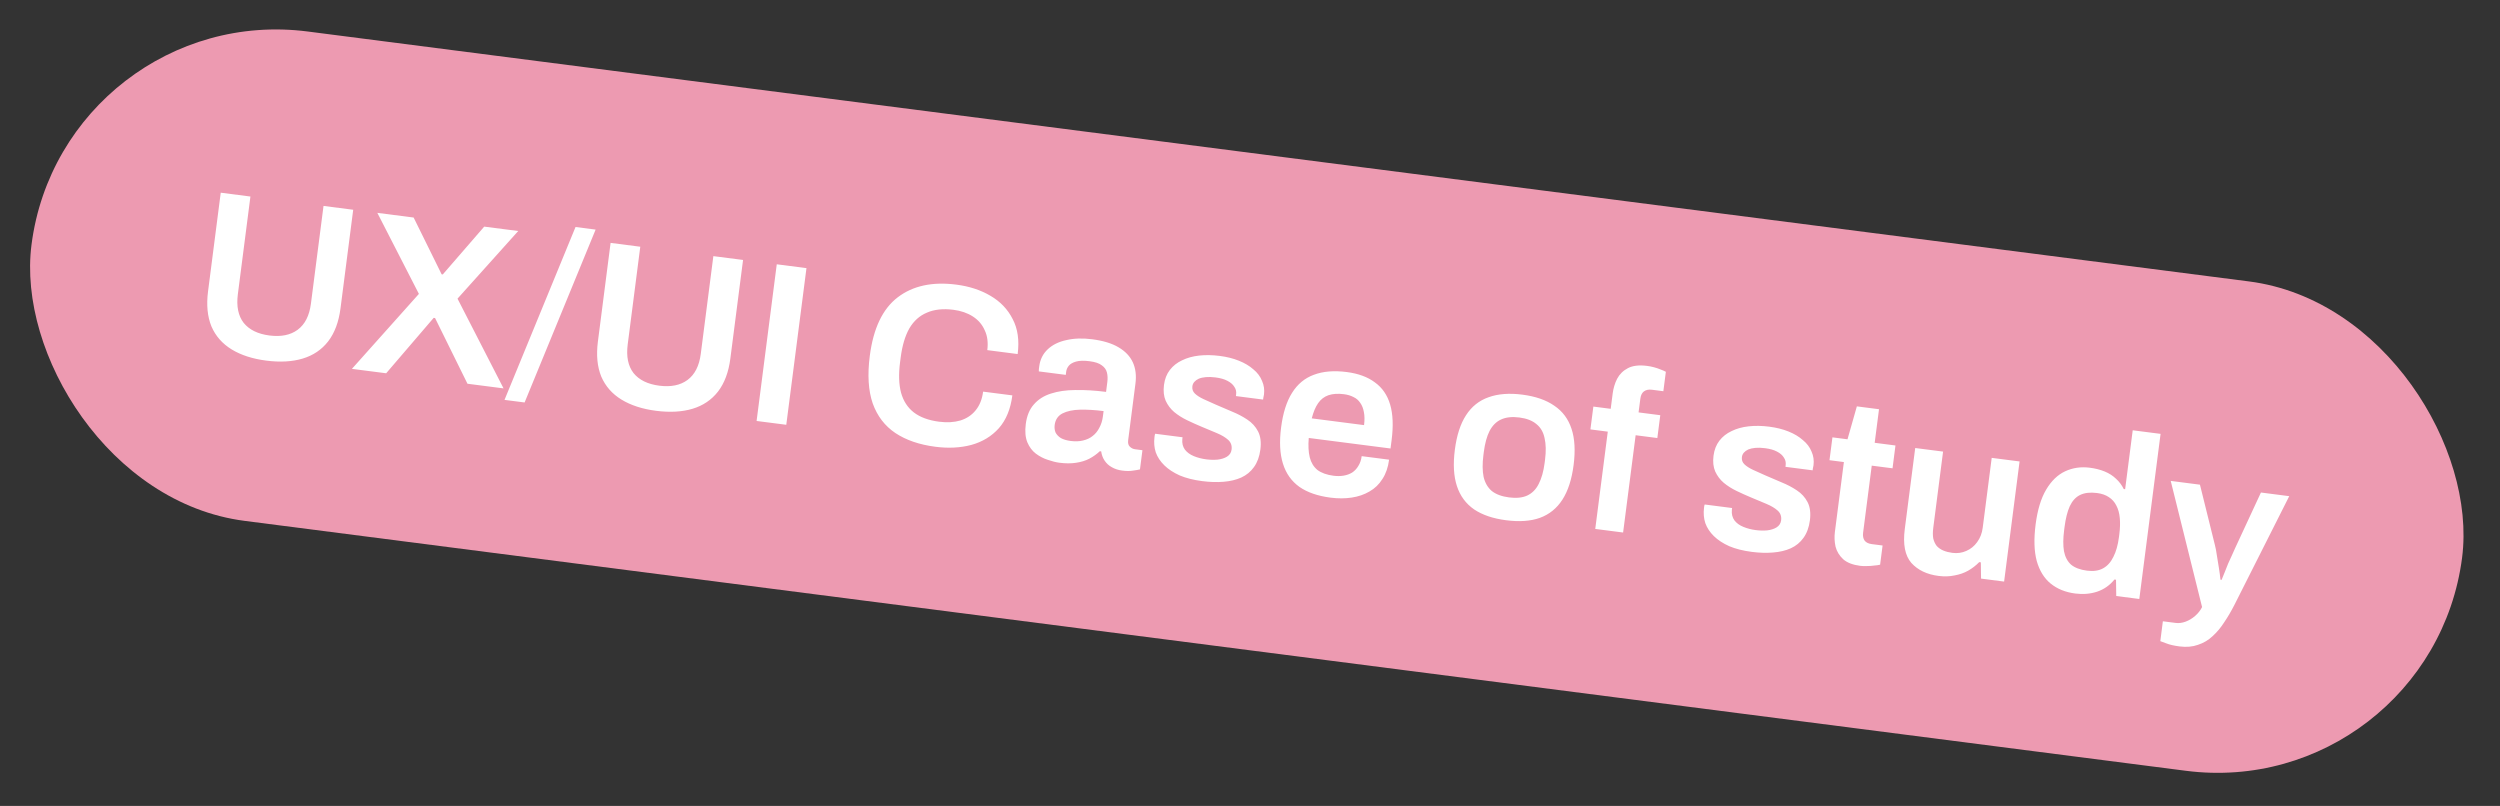 <svg width="152" height="49" viewBox="0 0 152 49" fill="none" xmlns="http://www.w3.org/2000/svg">
<rect x="0" y="0" width="152" height="49" fill="#333333" stroke="none"/>
<rect x="3.831" width="149" height="30" rx="15" transform="rotate(7.336 3.831 0)" fill="#ED9AB1"/>
<path d="M16.186 21.925C15.353 21.818 14.653 21.591 14.086 21.245C13.519 20.899 13.108 20.433 12.855 19.845C12.611 19.249 12.543 18.539 12.649 17.715L13.421 11.716L15.226 11.949L14.461 17.892C14.367 18.623 14.485 19.203 14.816 19.631C15.157 20.052 15.679 20.307 16.383 20.398C17.086 20.488 17.656 20.374 18.093 20.053C18.54 19.725 18.81 19.195 18.904 18.464L19.67 12.521L21.475 12.753L20.702 18.752C20.596 19.576 20.346 20.245 19.95 20.758C19.556 21.263 19.041 21.61 18.404 21.801C17.768 21.992 17.029 22.034 16.186 21.925ZM21.396 22.427L25.469 17.869L22.942 12.942L25.149 13.226L26.851 16.678L26.92 16.687L29.44 13.779L31.509 14.045L27.817 18.158L30.616 23.614L28.422 23.331L26.452 19.337L26.368 19.326L23.479 22.695L21.396 22.427ZM30.674 24.313L34.992 13.802L36.214 13.959L31.896 24.47L30.674 24.313ZM39.889 24.977C39.056 24.87 38.356 24.643 37.789 24.297C37.221 23.951 36.811 23.484 36.557 22.896C36.314 22.3 36.246 21.591 36.352 20.767L37.124 14.768L38.929 15.001L38.164 20.944C38.07 21.675 38.188 22.255 38.519 22.683C38.86 23.104 39.382 23.359 40.086 23.45C40.789 23.54 41.359 23.425 41.796 23.105C42.243 22.777 42.513 22.247 42.607 21.516L43.372 15.573L45.178 15.805L44.405 21.804C44.299 22.628 44.048 23.296 43.653 23.81C43.259 24.314 42.743 24.662 42.107 24.853C41.471 25.044 40.731 25.085 39.889 24.977ZM46.001 25.595L47.227 16.069L49.033 16.302L47.806 25.827L46.001 25.595ZM56.872 27.163C55.9 27.038 55.089 26.76 54.438 26.328C53.797 25.897 53.338 25.297 53.061 24.527C52.794 23.75 52.735 22.787 52.883 21.639C53.098 19.963 53.665 18.775 54.584 18.075C55.502 17.374 56.688 17.118 58.141 17.305C58.928 17.406 59.619 17.631 60.214 17.981C60.818 18.332 61.27 18.804 61.57 19.398C61.88 19.983 61.982 20.693 61.874 21.526L60.028 21.288C60.087 20.826 60.035 20.424 59.872 20.083C59.72 19.734 59.478 19.453 59.148 19.241C58.818 19.029 58.426 18.894 57.972 18.836C57.343 18.755 56.803 18.812 56.355 19.009C55.907 19.196 55.551 19.517 55.285 19.972C55.029 20.428 54.855 21.013 54.763 21.726L54.723 22.031C54.63 22.753 54.65 23.367 54.783 23.874C54.924 24.381 55.183 24.782 55.56 25.075C55.945 25.369 56.457 25.557 57.096 25.64C57.577 25.702 58.009 25.677 58.39 25.566C58.773 25.446 59.081 25.241 59.316 24.951C59.562 24.654 59.714 24.273 59.773 23.811L61.551 24.039C61.444 24.872 61.17 25.538 60.729 26.037C60.29 26.526 59.733 26.864 59.06 27.05C58.397 27.228 57.668 27.266 56.872 27.163ZM64.407 28.134C64.204 28.107 63.971 28.049 63.71 27.959C63.457 27.88 63.214 27.754 62.982 27.583C62.759 27.413 62.586 27.184 62.464 26.895C62.342 26.597 62.31 26.226 62.367 25.782C62.431 25.282 62.595 24.884 62.859 24.589C63.124 24.284 63.468 24.065 63.89 23.931C64.322 23.789 64.821 23.717 65.386 23.714C65.961 23.704 66.582 23.741 67.249 23.827L67.325 23.23C67.353 23.017 67.345 22.823 67.301 22.648C67.258 22.473 67.154 22.328 66.99 22.213C66.837 22.09 66.589 22.006 66.246 21.962C65.904 21.918 65.63 21.925 65.425 21.983C65.22 22.041 65.073 22.126 64.983 22.237C64.893 22.348 64.84 22.468 64.824 22.598L64.799 22.792L63.16 22.581C63.157 22.533 63.158 22.487 63.164 22.44C63.17 22.394 63.177 22.338 63.186 22.274C63.239 21.857 63.411 21.512 63.7 21.239C63.989 20.966 64.366 20.779 64.831 20.679C65.296 20.569 65.821 20.552 66.404 20.627C67.071 20.713 67.605 20.876 68.007 21.116C68.418 21.357 68.708 21.663 68.877 22.032C69.046 22.402 69.099 22.833 69.035 23.323L68.592 26.767C68.569 26.943 68.604 27.074 68.697 27.161C68.789 27.249 68.895 27.3 69.016 27.315L69.46 27.373L69.31 28.539C69.212 28.564 69.073 28.588 68.891 28.612C68.708 28.645 68.487 28.645 68.228 28.611C67.987 28.58 67.775 28.511 67.591 28.402C67.415 28.305 67.272 28.173 67.162 28.008C67.051 27.843 66.981 27.656 66.952 27.445L66.869 27.434C66.686 27.608 66.474 27.76 66.231 27.889C65.999 28.009 65.73 28.092 65.423 28.137C65.125 28.184 64.787 28.183 64.407 28.134ZM65.1 26.811C65.377 26.847 65.628 26.837 65.852 26.781C66.085 26.726 66.28 26.634 66.438 26.504C66.605 26.375 66.74 26.208 66.841 26.005C66.952 25.803 67.023 25.577 67.055 25.327L67.098 24.994C66.589 24.928 66.113 24.9 65.669 24.908C65.235 24.918 64.877 24.995 64.596 25.137C64.323 25.281 64.166 25.515 64.124 25.839C64.103 26.005 64.121 26.158 64.178 26.297C64.246 26.428 64.353 26.541 64.501 26.635C64.66 26.722 64.859 26.78 65.1 26.811ZM73.095 29.252C72.567 29.184 72.112 29.069 71.728 28.907C71.345 28.735 71.033 28.53 70.791 28.292C70.548 28.054 70.375 27.792 70.271 27.505C70.177 27.211 70.151 26.902 70.193 26.578C70.199 26.531 70.204 26.49 70.209 26.453C70.223 26.417 70.231 26.39 70.233 26.371L71.9 26.586C71.897 26.604 71.895 26.623 71.892 26.641C71.89 26.66 71.888 26.678 71.885 26.697C71.862 26.948 71.915 27.162 72.043 27.338C72.172 27.505 72.352 27.637 72.585 27.733C72.817 27.828 73.067 27.893 73.336 27.928C73.577 27.959 73.806 27.965 74.025 27.946C74.255 27.919 74.446 27.859 74.599 27.766C74.763 27.665 74.856 27.522 74.88 27.336C74.911 27.096 74.842 26.899 74.674 26.745C74.505 26.592 74.274 26.454 73.979 26.331C73.694 26.21 73.386 26.081 73.055 25.944C72.76 25.821 72.467 25.689 72.174 25.548C71.882 25.407 71.621 25.242 71.391 25.052C71.171 24.864 70.998 24.635 70.873 24.364C70.757 24.095 70.723 23.776 70.77 23.405C70.817 23.044 70.936 22.74 71.128 22.492C71.32 22.244 71.566 22.049 71.867 21.909C72.168 21.76 72.514 21.663 72.906 21.619C73.297 21.576 73.715 21.583 74.16 21.64C74.595 21.696 74.982 21.793 75.322 21.931C75.671 22.07 75.964 22.244 76.201 22.453C76.448 22.654 76.624 22.889 76.731 23.157C76.848 23.416 76.888 23.694 76.85 23.991C76.841 24.055 76.828 24.119 76.811 24.183C76.802 24.248 76.797 24.285 76.796 24.294L75.144 24.081L75.156 23.984C75.179 23.808 75.143 23.653 75.047 23.518C74.962 23.376 74.822 23.254 74.628 23.154C74.443 23.055 74.203 22.986 73.906 22.948C73.684 22.92 73.488 22.913 73.316 22.929C73.145 22.944 72.999 22.977 72.88 23.028C72.77 23.079 72.682 23.143 72.615 23.22C72.549 23.296 72.509 23.385 72.496 23.486C72.474 23.662 72.525 23.81 72.651 23.93C72.777 24.05 72.95 24.161 73.172 24.265C73.403 24.37 73.653 24.482 73.919 24.601C74.241 24.737 74.571 24.878 74.909 25.025C75.249 25.163 75.558 25.325 75.835 25.511C76.121 25.699 76.34 25.939 76.49 26.231C76.641 26.523 76.688 26.892 76.63 27.336C76.576 27.762 76.445 28.117 76.239 28.401C76.044 28.677 75.786 28.888 75.466 29.035C75.156 29.174 74.797 29.26 74.388 29.292C73.989 29.325 73.558 29.312 73.095 29.252ZM80.899 30.257C80.121 30.157 79.49 29.939 79.007 29.604C78.524 29.259 78.189 28.788 78.003 28.19C77.816 27.592 77.779 26.858 77.891 25.988C78.004 25.108 78.226 24.408 78.557 23.886C78.889 23.354 79.331 22.988 79.884 22.786C80.439 22.575 81.104 22.52 81.882 22.62C82.585 22.71 83.156 22.92 83.594 23.25C84.041 23.571 84.351 24.02 84.521 24.597C84.691 25.174 84.721 25.898 84.609 26.768L84.544 27.268L79.573 26.628C79.533 27.084 79.553 27.477 79.633 27.807C79.714 28.128 79.87 28.384 80.099 28.573C80.339 28.755 80.668 28.872 81.084 28.926C81.297 28.953 81.5 28.951 81.692 28.919C81.884 28.887 82.057 28.825 82.21 28.732C82.365 28.629 82.49 28.495 82.587 28.329C82.693 28.163 82.761 27.965 82.79 27.734L84.457 27.948C84.397 28.411 84.262 28.803 84.051 29.124C83.85 29.446 83.587 29.7 83.262 29.884C82.946 30.069 82.587 30.192 82.184 30.253C81.781 30.314 81.352 30.315 80.899 30.257ZM79.755 25.437L82.934 25.847C82.974 25.541 82.97 25.277 82.924 25.055C82.886 24.834 82.812 24.645 82.7 24.49C82.597 24.335 82.462 24.219 82.293 24.141C82.126 24.053 81.931 23.995 81.709 23.967C81.347 23.92 81.034 23.941 80.769 24.029C80.513 24.119 80.304 24.28 80.142 24.513C79.98 24.747 79.851 25.055 79.755 25.437ZM91.573 31.631C90.777 31.529 90.128 31.309 89.625 30.971C89.124 30.624 88.776 30.151 88.58 29.552C88.384 28.953 88.342 28.218 88.454 27.348C88.568 26.468 88.794 25.768 89.134 25.247C89.475 24.717 89.932 24.353 90.503 24.153C91.076 23.945 91.76 23.892 92.556 23.994C93.362 24.098 94.01 24.323 94.502 24.668C95.004 25.006 95.353 25.474 95.549 26.073C95.746 26.663 95.788 27.398 95.675 28.277C95.563 29.148 95.336 29.848 94.995 30.378C94.654 30.908 94.197 31.277 93.624 31.486C93.062 31.686 92.378 31.735 91.573 31.631ZM91.752 30.243C92.196 30.3 92.563 30.262 92.853 30.13C93.153 29.99 93.386 29.757 93.55 29.43C93.725 29.095 93.846 28.668 93.913 28.149L93.938 27.955C94.004 27.437 93.995 26.998 93.91 26.639C93.835 26.271 93.669 25.987 93.413 25.784C93.167 25.574 92.822 25.44 92.377 25.383C91.933 25.326 91.561 25.367 91.26 25.507C90.971 25.639 90.738 25.873 90.563 26.208C90.399 26.535 90.283 26.958 90.216 27.476L90.191 27.67C90.125 28.189 90.129 28.632 90.204 28.999C90.289 29.358 90.455 29.643 90.701 29.853C90.957 30.056 91.307 30.185 91.752 30.243ZM96.991 32.159L97.753 26.244L96.697 26.108L96.876 24.72L97.931 24.856L98.051 23.925C98.093 23.601 98.183 23.302 98.322 23.029C98.471 22.747 98.692 22.53 98.984 22.38C99.276 22.229 99.663 22.185 100.145 22.247C100.284 22.265 100.421 22.292 100.558 22.328C100.703 22.366 100.839 22.412 100.963 22.465C101.089 22.51 101.196 22.556 101.284 22.605L101.132 23.786L100.438 23.696C100.234 23.67 100.07 23.705 99.944 23.802C99.829 23.891 99.759 24.037 99.733 24.241L99.625 25.074L100.945 25.244L100.766 26.632L99.447 26.462L98.685 32.377L96.991 32.159ZM106.507 33.554C105.979 33.486 105.523 33.371 105.14 33.209C104.757 33.037 104.445 32.832 104.202 32.594C103.96 32.356 103.787 32.093 103.683 31.807C103.589 31.513 103.563 31.203 103.604 30.879C103.61 30.833 103.616 30.791 103.62 30.754C103.634 30.719 103.643 30.691 103.645 30.673L105.311 30.887C105.309 30.906 105.307 30.924 105.304 30.943C105.302 30.962 105.299 30.98 105.297 30.998C105.274 31.25 105.327 31.463 105.454 31.64C105.583 31.807 105.764 31.939 105.996 32.034C106.229 32.13 106.479 32.195 106.748 32.23C106.988 32.261 107.218 32.267 107.437 32.248C107.666 32.221 107.858 32.161 108.011 32.068C108.174 31.966 108.268 31.823 108.292 31.638C108.323 31.398 108.254 31.2 108.086 31.047C107.917 30.894 107.686 30.756 107.391 30.633C107.105 30.511 106.797 30.382 106.467 30.246C106.172 30.123 105.878 29.991 105.586 29.85C105.294 29.709 105.033 29.544 104.803 29.354C104.583 29.166 104.41 28.936 104.285 28.666C104.169 28.397 104.134 28.078 104.182 27.707C104.229 27.346 104.348 27.042 104.54 26.793C104.732 26.545 104.978 26.351 105.278 26.211C105.58 26.061 105.926 25.965 106.318 25.921C106.709 25.878 107.127 25.884 107.571 25.942C108.006 25.998 108.394 26.095 108.734 26.232C109.083 26.371 109.376 26.546 109.612 26.755C109.859 26.956 110.036 27.191 110.143 27.458C110.26 27.718 110.299 27.996 110.261 28.292C110.253 28.357 110.24 28.421 110.222 28.485C110.214 28.55 110.209 28.587 110.208 28.596L108.556 28.383L108.568 28.286C108.591 28.11 108.554 27.955 108.459 27.82C108.374 27.677 108.234 27.556 108.04 27.456C107.855 27.357 107.614 27.288 107.318 27.25C107.096 27.221 106.899 27.215 106.728 27.23C106.556 27.246 106.411 27.279 106.292 27.329C106.181 27.381 106.093 27.445 106.027 27.521C105.961 27.597 105.921 27.686 105.908 27.788C105.885 27.964 105.937 28.112 106.063 28.232C106.188 28.351 106.362 28.463 106.584 28.567C106.815 28.672 107.064 28.784 107.331 28.903C107.653 29.039 107.983 29.18 108.321 29.327C108.661 29.465 108.97 29.627 109.247 29.813C109.533 30.001 109.752 30.241 109.902 30.533C110.053 30.825 110.099 31.193 110.042 31.638C109.987 32.063 109.857 32.418 109.651 32.703C109.456 32.978 109.198 33.19 108.878 33.337C108.568 33.476 108.209 33.561 107.8 33.593C107.401 33.627 106.969 33.614 106.507 33.554ZM113.102 34.403C112.649 34.345 112.304 34.211 112.067 34.002C111.832 33.783 111.676 33.528 111.601 33.236C111.536 32.936 111.523 32.638 111.561 32.341L112.108 28.093L111.233 27.98L111.412 26.591L112.328 26.709L112.897 24.707L114.244 24.881L113.981 26.922L115.244 27.085L115.066 28.473L113.802 28.311L113.276 32.393C113.251 32.587 113.283 32.747 113.37 32.871C113.459 32.986 113.605 33.056 113.809 33.083L114.461 33.166L114.311 34.333C114.214 34.358 114.094 34.376 113.952 34.385C113.817 34.406 113.675 34.416 113.524 34.415C113.373 34.424 113.232 34.42 113.102 34.403ZM117.857 35.015C117.154 34.925 116.604 34.661 116.209 34.224C115.824 33.779 115.691 33.094 115.81 32.169L116.445 27.239L118.139 27.457L117.544 32.081C117.51 32.34 117.51 32.562 117.543 32.745C117.586 32.919 117.656 33.07 117.753 33.195C117.86 33.312 117.994 33.405 118.155 33.473C118.316 33.54 118.498 33.587 118.701 33.614C119.007 33.653 119.289 33.614 119.549 33.497C119.818 33.381 120.039 33.202 120.211 32.961C120.394 32.712 120.507 32.42 120.549 32.087L121.096 27.838L122.79 28.056L121.85 35.36L120.448 35.179L120.434 34.19L120.337 34.177C120.142 34.378 119.917 34.551 119.663 34.697C119.419 34.835 119.143 34.931 118.835 34.986C118.535 35.051 118.209 35.061 117.857 35.015ZM126.175 36.086C125.582 36.01 125.086 35.809 124.685 35.485C124.285 35.161 124.001 34.7 123.833 34.105C123.674 33.51 123.652 32.769 123.766 31.88C123.88 31.001 124.092 30.299 124.404 29.774C124.718 29.241 125.105 28.867 125.565 28.653C126.025 28.44 126.524 28.368 127.061 28.437C127.394 28.48 127.695 28.556 127.963 28.666C128.231 28.776 128.462 28.923 128.654 29.108C128.848 29.283 129.005 29.492 129.124 29.733L129.208 29.744L129.669 26.161L131.363 26.379L130.07 36.418L128.668 36.238L128.654 35.248L128.557 35.235C128.277 35.585 127.925 35.832 127.502 35.975C127.089 36.11 126.647 36.147 126.175 36.086ZM126.89 34.696C127.279 34.746 127.605 34.699 127.868 34.554C128.132 34.409 128.34 34.177 128.494 33.858C128.658 33.54 128.77 33.141 128.832 32.659L128.855 32.479C128.902 32.118 128.911 31.79 128.883 31.494C128.856 31.199 128.785 30.945 128.671 30.733C128.566 30.522 128.414 30.352 128.214 30.223C128.024 30.095 127.785 30.012 127.498 29.975C127.082 29.922 126.738 29.962 126.466 30.096C126.205 30.223 125.997 30.45 125.842 30.778C125.697 31.098 125.592 31.518 125.525 32.036L125.5 32.23C125.434 32.739 125.431 33.167 125.49 33.514C125.558 33.861 125.702 34.134 125.921 34.331C126.151 34.521 126.474 34.642 126.89 34.696ZM132.519 39.303C132.177 39.259 131.903 39.195 131.697 39.112C131.49 39.038 131.373 38.995 131.347 38.982L131.502 37.774L132.28 37.874C132.474 37.899 132.675 37.873 132.883 37.797C133.09 37.72 133.284 37.604 133.464 37.448C133.644 37.292 133.785 37.113 133.886 36.91L131.98 29.239L133.757 29.468L134.667 33.142C134.712 33.308 134.751 33.516 134.785 33.765C134.828 34.015 134.87 34.274 134.911 34.543C134.953 34.803 134.983 35.037 135.004 35.247L135.073 35.256C135.128 35.121 135.19 34.969 135.259 34.8C135.328 34.63 135.397 34.455 135.467 34.276C135.547 34.098 135.625 33.925 135.704 33.756C135.782 33.587 135.848 33.44 135.901 33.316L137.465 29.945L139.186 30.167L135.851 36.781C135.662 37.152 135.457 37.502 135.235 37.831C135.023 38.162 134.785 38.446 134.519 38.685C134.262 38.925 133.967 39.099 133.633 39.206C133.307 39.324 132.936 39.356 132.519 39.303Z" fill="white"/>
</svg>
